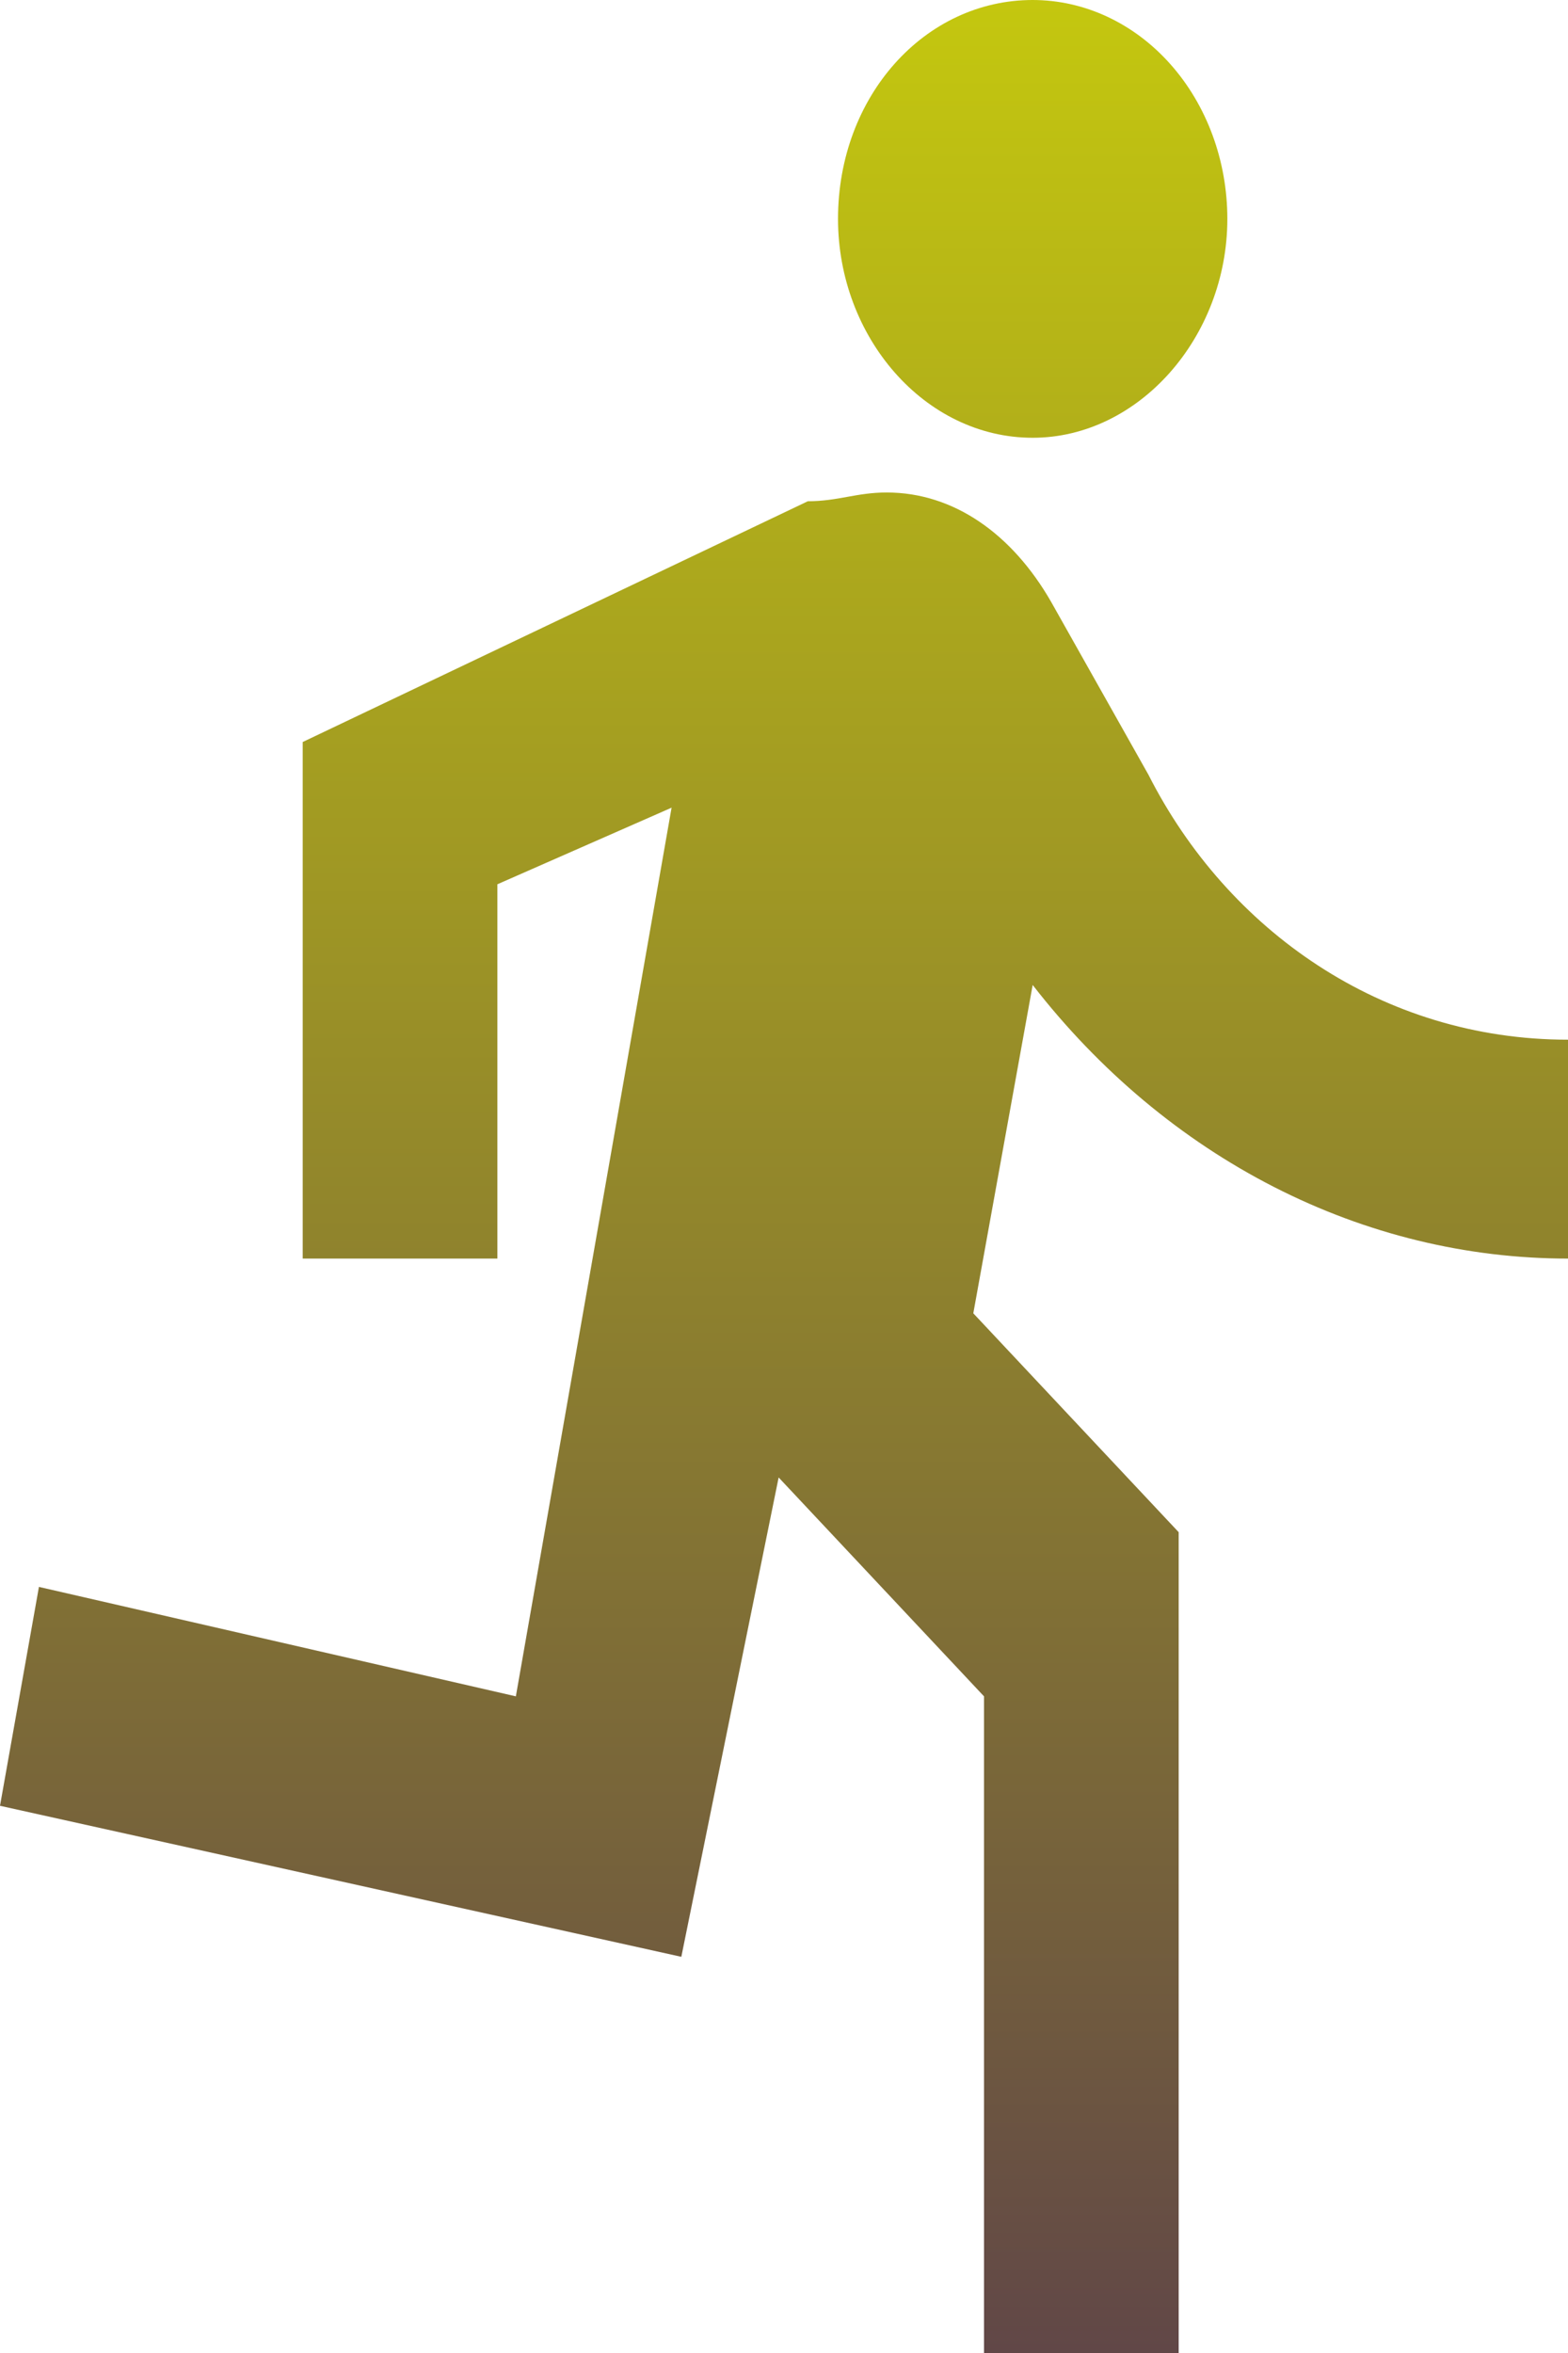 <svg width="200" height="300" viewBox="0 0 200 300" fill="none" xmlns="http://www.w3.org/2000/svg">
<path d="M131.719 55.814C145.251 55.814 156.549 42.977 156.549 27.907C156.549 20.506 153.933 13.407 149.276 8.174C144.62 2.94 138.305 0 131.719 0C117.939 0 106.89 12.279 106.89 27.907C106.89 42.977 117.939 55.814 131.719 55.814ZM86.903 249.488L99.317 188.372L125.512 216.279V300H150.341V195.349L124.146 167.442L131.719 125.581C140.226 136.537 150.721 145.318 162.498 151.335C174.276 157.352 187.063 160.465 200 160.465V132.558C176.288 132.558 156.549 118.605 146.493 98.791L134.078 76.744C129.112 68.093 121.664 62.791 113.097 62.791C109.249 62.791 106.89 63.907 103.042 63.907L38.61 94.605V160.465H63.439V112.744L85.661 102.977L65.798 216.279L4.966 202.326L0 230.233L86.903 249.488Z" fill="url(#paint0_linear_254_5)"/>
<defs>
<linearGradient id="paint0_linear_254_5" x1="100" y1="0" x2="100" y2="300" gradientUnits="userSpaceOnUse">
<stop stop-color="#C4C70F"/>
<stop offset="1" stop-color="#614747"/>
</linearGradient>
</defs>
</svg>

